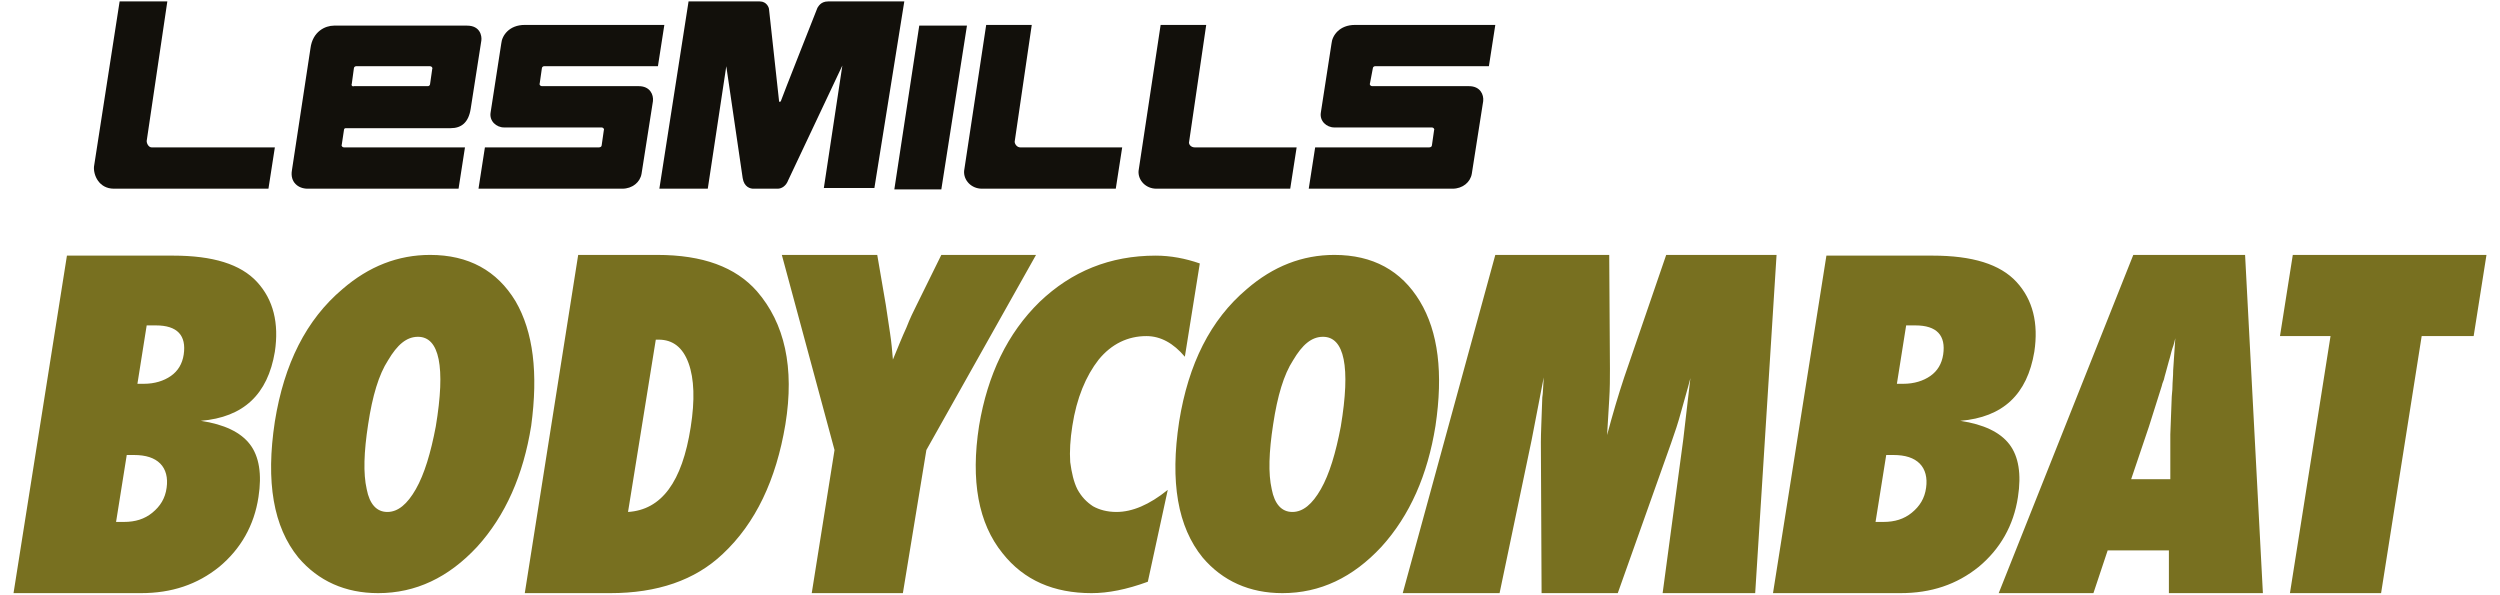 <?xml version="1.0" encoding="utf-8"?>
<!-- Generator: Adobe Illustrator 25.4.1, SVG Export Plug-In . SVG Version: 6.00 Build 0)  -->
<svg version="1.1" xmlns="http://www.w3.org/2000/svg" xmlns:xlink="http://www.w3.org/1999/xlink" x="0px" y="0px"
	 viewBox="0 0 351.1 83.5" style="enable-background:new 0 0 351.1 83.5;" xml:space="preserve">
<style type="text/css">
	.st0{display:none;}
	.st1{display:inline;}
	.st2{fill:#00A9DC;}
	.st3{fill:#12100B;}
	.st4{fill:#787020;}
</style>
<g id="Capa_1" class="st0">
	<g class="st1">
		<g>
			<g>
				<path class="st2" d="M160.6,19.7L163.6,0h-6.8l-3.6,23.4c-0.1,1.2,0.7,3.1,2.9,3.1h21.8l0.9-5.9l-17.4,0
					C160.9,20.6,160.6,20.1,160.6,19.7L160.6,19.7z"/>
				<path class="st2" d="M283.2,19.8l2.4-16.5h-6.4L276,24c-0.1,1.3,1,2.5,2.5,2.5h18.9l0.9-5.9h-14.4
					C283.4,20.6,283.1,20.1,283.2,19.8L283.2,19.8z"/>
				<path class="st2" d="M307.7,19.8l2.4-16.5h-6.4L300.6,24c-0.1,1.3,1,2.5,2.5,2.5H322l0.9-5.9h-14.4
					C308,20.6,307.7,20.1,307.7,19.8L307.7,19.8z"/>
				<polygon class="st2" points="269.7,3.3 266.2,26.5 272.8,26.5 276.4,3.3 				"/>
				<path class="st2" d="M256.8,0c-1.1,0-1.4,0.8-1.5,0.9c0,0-5.1,13-5.1,13.1c0,0.1-0.1,0.2-0.2,0.2c-0.1,0-0.1-0.1-0.1-0.2
					s-1.4-12.9-1.4-12.9c0-0.2-0.3-1.1-1.3-1.1c-1,0-10.1,0-10.1,0L233,26.5h6.8l2.6-17.3l2.3,15.8c0.2,1.3,1.1,1.5,1.5,1.5
					c0.9,0,2.4,0,3.4,0c0.6,0,1.2-0.4,1.5-1.2l7.7-16.1l-2.6,17.3h7.1L267.6,0C267.6,0,257.4,0,256.8,0L256.8,0z"/>
				<path class="st2" d="M188.5,18.1c0-0.3,0.2-0.4,0.4-0.4h14.7c1.5,0,2.5-0.8,2.8-2.7l1.5-9.6c0.1-0.7-0.2-2.1-2-2.1h-18.8
					c-1.2,0-3,0.8-3.3,3.2l-2.7,17.3c-0.3,1.7,0.9,2.6,2.2,2.6h21.3l0.9-5.8h-17.1c-0.2,0-0.4-0.2-0.3-0.4L188.5,18.1L188.5,18.1z
					 M189.5,11.6l0.3-2.2c0-0.2,0.2-0.3,0.3-0.3h10.5c0.2,0,0.4,0.2,0.3,0.4l-0.3,2.2c0,0.2-0.2,0.3-0.4,0.3h-10.5
					C189.6,12,189.5,11.9,189.5,11.6L189.5,11.6z"/>
				<path class="st2" d="M216.4,9.4c0-0.2,0.2-0.3,0.3-0.3h16.1l0.9-5.8h-19.8c-2.2,0-3.2,1.5-3.4,2.6l-1.5,9.7
					c-0.2,1.2,0.9,2.1,1.9,2.1h13.8c0.2,0,0.4,0.2,0.3,0.4l-0.3,2.1c0,0.2-0.2,0.3-0.4,0.3h-16.1l-0.9,5.8h20.3
					c1.4,0,2.6-0.9,2.7-2.1l1.6-10.2c0.1-0.9-0.4-2.2-2-2.2h-13.6c-0.2,0-0.4-0.2-0.3-0.4L216.4,9.4L216.4,9.4z"/>
				<path class="st2" d="M333.8,9.4c0-0.2,0.2-0.3,0.3-0.3h16.1l1-5.8h-19.8c-2.2,0-3.2,1.5-3.3,2.6l-1.5,9.7
					c-0.2,1.2,0.9,2.1,1.9,2.1h13.8c0.2,0,0.4,0.2,0.4,0.4l-0.3,2.1c0,0.2-0.2,0.3-0.4,0.3h-16.1l-0.9,5.8h20.3
					c1.4,0,2.6-0.9,2.7-2.1l1.6-10.2c0.1-0.9-0.5-2.2-2-2.2h-13.6c-0.2,0-0.4-0.2-0.3-0.4L333.8,9.4L333.8,9.4z"/>
			</g>
			<path class="st2" d="M18,83.5c4.3,0,8-1.3,11-3.8c3.1-2.5,4.9-5.8,5.6-9.9c0.5-3.3,0.1-5.8-1.2-7.5s-3.6-2.8-6.9-3.3
				c6-0.5,9.5-3.7,10.4-9.7c0.6-4-0.2-7.3-2.5-9.8c-2.3-2.5-6.3-3.7-11.9-3.7h-15L0,83.5H18L18,83.5z M16,64h1
				c1.7,0,2.9,0.4,3.7,1.2c0.8,0.8,1.1,2,0.9,3.4c-0.2,1.5-0.9,2.6-2,3.5c-1.1,0.9-2.5,1.3-4.1,1.3c-0.1,0-0.3,0-0.5,0
				c-0.2,0-0.4,0-0.6-0.1L16,64L16,64z M18.9,45.8c0.3,0,0.6,0,0.8,0c0.2,0,0.4,0,0.5,0c3,0,4.3,1.4,3.9,4.1c-0.2,1.3-0.8,2.3-1.8,3
				c-1,0.7-2.3,1.1-3.8,1.1h-0.9L18.9,45.8L18.9,45.8z M70.9,42.3c-2.6-4.3-6.6-6.5-12.1-6.5c-4.5,0-8.6,1.6-12.4,4.8
				c-5.1,4.3-8.3,10.5-9.6,18.7c-1.3,8.5-0.2,14.9,3.3,19.2c2.8,3.4,6.6,5,11.3,5c5.3,0,9.9-2.2,13.9-6.6c4-4.4,6.6-10.1,7.7-17.1
				C74.1,52.5,73.4,46.6,70.9,42.3L70.9,42.3z M56.9,68.8c-1.2,2.1-2.5,3.2-4,3.2c-1.5,0-2.5-1.1-3-3.3c-0.5-2.2-0.4-5.2,0.2-9.2
				c0.6-4,1.6-7,2.8-9.1c1.3-2.2,2.7-3.3,4.2-3.3c3,0,3.9,4.2,2.6,12.7C59,63.7,58.1,66.7,56.9,68.8L56.9,68.8L56.9,68.8z
				 M84.2,83.5c6.7,0,11.9-1.8,15.9-5.5c4.6-4.3,7.6-10.4,8.8-18.3c1.3-8-0.1-14.3-4-18.8c-3-3.4-7.7-5.1-14.1-5.1H79.8l-7.6,47.7
				L84.2,83.5L84.2,83.5z M90.7,47.8h0.4c2,0,3.4,1.1,4.2,3.3c0.8,2.2,0.9,5.2,0.3,9c-1.2,7.7-4.2,11.7-8.8,11.9L90.7,47.8
				L90.7,47.8z M128.9,63.3l15.4-27.5H131l-3.5,7.1c-0.4,0.8-0.9,1.8-1.4,3.1c-0.6,1.3-1.2,2.8-1.9,4.5c-0.1-1.2-0.2-2.4-0.4-3.7
				c-0.2-1.3-0.3-2.6-0.6-4l-1.2-7.1h-13.4l7.5,27.5l-3.2,20.2h12.9L128.9,63.3L128.9,63.3z M155.8,72.1c-1.3,0-2.4-0.3-3.3-0.8
				s-1.6-1.3-2.2-2.4c-0.5-1-0.9-2.3-1-3.8c-0.1-1.5-0.1-3.2,0.3-5.2c0.6-4,1.9-7.1,3.7-9.3c1.8-2.2,4.1-3.3,6.7-3.3
				c2,0,3.8,1,5.4,2.9l2.1-13.2c-2-0.8-4.1-1.1-6.2-1.1c-6.4,0-11.9,2.2-16.4,6.6c-4.5,4.4-7.4,10.2-8.5,17.5
				c-1.2,7.8-0.1,13.8,3.3,18c3.1,3.8,7.2,5.7,12.6,5.7c2.3,0,4.9-0.5,7.9-1.6l2.8-12.9C160.4,71,158,72.1,155.8,72.1L155.8,72.1
				L155.8,72.1z M198.6,42.3c-2.6-4.3-6.6-6.5-12.1-6.5c-4.5,0-8.6,1.6-12.4,4.8c-5.1,4.3-8.3,10.5-9.6,18.7
				c-1.4,8.5-0.2,14.9,3.3,19.2c2.8,3.4,6.6,5,11.3,5c5.3,0,9.9-2.2,13.9-6.6c4-4.4,6.6-10.1,7.7-17.1
				C201.9,52.5,201.2,46.6,198.6,42.3L198.6,42.3z M184.6,68.8c-1.2,2.1-2.5,3.2-4,3.2c-1.5,0-2.5-1.1-3-3.3
				c-0.5-2.2-0.4-5.2,0.2-9.2c0.6-4,1.6-7,2.8-9.1c1.3-2.2,2.6-3.3,4.2-3.3c3.1,0,3.9,4.2,2.6,12.7
				C186.7,63.7,185.8,66.7,184.6,68.8L184.6,68.8L184.6,68.8z M249,35.8h-15.6l-5.9,17.3c-0.8,2.4-1.6,5.1-2.4,8.1
				c0.1-1.8,0.2-3.5,0.3-5s0.1-3,0.1-4.3l-0.1-16.1h-16l-13.1,47.7h13.7l4.6-21.6l1.7-8.8c-0.1,1.4-0.1,2.3-0.2,2.8
				c-0.1,3-0.2,5.1-0.2,6.4l0.1,21.3h10.7l7.6-21.3c0.5-1.4,1-2.9,1.4-4.4c0.4-1.5,0.9-3.1,1.3-4.8l-1,8.7L233,83.5h13L249,35.8
				L249,35.8z M266.5,83.5c4.3,0,8-1.3,11-3.8c3-2.5,4.9-5.8,5.5-9.9c0.5-3.3,0.1-5.8-1.2-7.5s-3.6-2.8-6.9-3.3
				c6-0.5,9.5-3.7,10.4-9.7c0.6-4-0.2-7.3-2.5-9.8c-2.3-2.5-6.3-3.7-11.9-3.7h-15l-7.6,47.7L266.5,83.5L266.5,83.5z M264.4,64h1
				c1.7,0,2.9,0.4,3.7,1.2c0.8,0.8,1.1,2,0.9,3.4c-0.2,1.5-0.9,2.6-2,3.5c-1.1,0.9-2.5,1.3-4,1.3c-0.1,0-0.3,0-0.5,0
				c-0.2,0-0.4,0-0.6-0.1L264.4,64L264.4,64z M267.3,45.8c0.3,0,0.6,0,0.8,0c0.2,0,0.4,0,0.5,0c3,0,4.3,1.4,3.9,4.1
				c-0.2,1.3-0.8,2.3-1.8,3c-1,0.7-2.3,1.1-3.8,1.1H266L267.3,45.8L267.3,45.8z M315.2,35.8h-15.8l-19,47.7h13.3l2-6.1h8.7v6.1h13.3
				L315.2,35.8L315.2,35.8z M299,67.4l2.5-7.5l1.8-5.8c0-0.1,0.1-0.4,0.3-0.9c0.1-0.5,0.4-1.4,0.7-2.7c0.2-0.6,0.4-1.2,0.5-1.8
				c0.2-0.5,0.3-1,0.4-1.5l-0.3,4.5c0,0.9-0.1,1.7-0.1,2.3c0,0.6-0.1,1.1-0.1,1.4c-0.1,3.1-0.2,4.9-0.2,5.4c0,0.5,0,0.8,0,0.8l0,5.6
				L299,67.4L299,67.4z M340,47.2h7.4l1.8-11.4h-27.4l-1.8,11.4h7.1l-5.8,36.3h12.9L340,47.2L340,47.2z"/>
		</g>
	</g>
</g>
<g id="Capa_2">
	<g>
		<path class="st3" d="M20.6,19.8l2.9-19.6h-6.7l-3.6,23.2c-0.1,1.2,0.7,3.1,2.8,3.1h21.7l0.9-5.8l-17.3,0
			C20.9,20.7,20.6,20.2,20.6,19.8L20.6,19.8z"/>
		<path class="st3" d="M142.5,19.9l2.4-16.4h-6.4l-3.1,20.5c-0.1,1.3,1,2.5,2.5,2.5h18.8l0.9-5.8h-14.3
			C142.8,20.7,142.5,20.2,142.5,19.9L142.5,19.9z"/>
		<path class="st3" d="M167,19.9l2.4-16.4H163l-3.1,20.5c-0.1,1.3,1,2.5,2.5,2.5h18.8l0.9-5.8h-14.3C167.2,20.7,166.9,20.2,167,19.9
			L167,19.9z"/>
		<polygon class="st3" points="129.1,3.6 125.6,26.6 132.2,26.6 135.8,3.6 129.1,3.6 		"/>
		<path class="st3" d="M116.3,0.2c-1.1,0-1.4,0.8-1.5,0.9c0,0-5.1,12.9-5.1,13c0,0.1-0.1,0.2-0.2,0.2c-0.1,0-0.1-0.1-0.1-0.2
			c0-0.1-1.4-12.8-1.4-12.8c0-0.2-0.3-1.1-1.3-1.1c-1,0-10,0-10,0l-4.1,26.3h6.8l2.6-17.2l2.3,15.7c0.2,1.3,1.1,1.5,1.5,1.5
			c0.9,0,2.4,0,3.4,0c0.6,0,1.2-0.4,1.5-1.2l7.6-16.1l-2.6,17.2h7.1L127,0.2C127,0.2,116.8,0.2,116.3,0.2L116.3,0.2z"/>
		<path class="st3" d="M48.3,18.3c0-0.3,0.2-0.3,0.3-0.3h14.7c1.5,0,2.5-0.8,2.8-2.7l1.5-9.6c0.1-0.7-0.2-2.1-2-2.1H46.9
			c-1.2,0-3,0.8-3.3,3.2L41,23.9c-0.3,1.7,0.9,2.6,2.2,2.6h21.2l0.9-5.8h-17c-0.2,0-0.4-0.2-0.3-0.4L48.3,18.3L48.3,18.3z
			 M49.4,11.8l0.3-2.2c0-0.2,0.2-0.3,0.3-0.3h10.4c0.2,0,0.4,0.2,0.3,0.4l-0.3,2.1c0,0.2-0.2,0.3-0.3,0.3H49.7
			C49.5,12.2,49.3,12,49.4,11.8L49.4,11.8z"/>
		<path class="st3" d="M76.1,9.6c0-0.2,0.2-0.3,0.3-0.3h16l0.9-5.8H73.7c-2.2,0-3.2,1.5-3.3,2.6l-1.5,9.7c-0.2,1.2,0.8,2.1,1.9,2.1
			h13.7c0.2,0,0.4,0.2,0.3,0.4l-0.3,2.1c0,0.2-0.2,0.3-0.4,0.3h-16l-0.9,5.8h20.2c1.4,0,2.5-0.9,2.7-2.1l1.6-10.2
			c0.1-0.9-0.4-2.1-2-2.1H76.1c-0.2,0-0.4-0.2-0.3-0.4L76.1,9.6L76.1,9.6z"/>
		<path class="st3" d="M192.8,9.6c0-0.2,0.2-0.3,0.3-0.3h16l0.9-5.8h-19.7c-2.2,0-3.2,1.5-3.3,2.6l-1.5,9.7
			c-0.2,1.2,0.8,2.1,1.9,2.1h13.7c0.2,0,0.4,0.2,0.3,0.4l-0.3,2.1c0,0.2-0.2,0.3-0.4,0.3h-16l-0.9,5.8h20.2c1.4,0,2.5-0.9,2.7-2.1
			l1.6-10.2c0.1-0.9-0.4-2.1-2-2.1h-13.6c-0.2,0-0.4-0.2-0.3-0.4L192.8,9.6L192.8,9.6z"/>
		<path class="st4" d="M19.8,83.3c4.3,0,7.9-1.2,11-3.7c3-2.5,4.9-5.8,5.5-9.8c0.5-3.2,0.1-5.7-1.2-7.4c-1.3-1.7-3.6-2.8-6.9-3.3
			c6-0.5,9.4-3.7,10.4-9.7c0.6-4-0.2-7.3-2.5-9.8c-2.3-2.5-6.2-3.7-11.8-3.7H9.4L1.9,83.3H19.8L19.8,83.3z M17.8,63.9h1
			c1.7,0,2.9,0.4,3.7,1.2c0.8,0.8,1.1,2,0.9,3.4c-0.2,1.5-0.9,2.6-2,3.5c-1.1,0.9-2.4,1.3-4,1.3c-0.1,0-0.3,0-0.5,0
			c-0.2,0-0.4,0-0.6,0L17.8,63.9L17.8,63.9z M20.6,45.7c0.3,0,0.6,0,0.8,0c0.2,0,0.4,0,0.5,0c3,0,4.3,1.4,3.9,4.1
			c-0.2,1.3-0.8,2.3-1.8,3c-1,0.7-2.3,1.1-3.8,1.1h-0.9L20.6,45.7L20.6,45.7z M72.4,42.3c-2.6-4.3-6.6-6.5-12-6.5
			c-4.5,0-8.6,1.6-12.3,4.8c-5.1,4.3-8.2,10.5-9.5,18.6c-1.3,8.5-0.2,14.8,3.3,19.1c2.8,3.3,6.6,5,11.2,5c5.3,0,9.9-2.2,13.9-6.5
			c4-4.4,6.5-10.1,7.6-17C75.6,52.4,74.9,46.6,72.4,42.3L72.4,42.3z M58.4,68.7c-1.2,2.1-2.5,3.2-4,3.2c-1.5,0-2.5-1.1-2.9-3.2
			c-0.5-2.2-0.4-5.2,0.2-9.1c0.6-4,1.5-7,2.8-9c1.3-2.2,2.6-3.3,4.2-3.3c3,0,3.9,4.2,2.5,12.6C60.5,63.6,59.6,66.6,58.4,68.7
			L58.4,68.7L58.4,68.7z M85.7,83.3c6.6,0,11.9-1.8,15.8-5.5c4.6-4.3,7.5-10.4,8.8-18.2c1.3-8-0.1-14.2-4-18.7
			c-3-3.4-7.6-5.1-14-5.1H81.2l-7.5,47.5H85.7L85.7,83.3z M92.1,47.7h0.4c2,0,3.4,1.1,4.2,3.3c0.8,2.2,0.9,5.2,0.3,9
			c-1.2,7.7-4.1,11.6-8.8,11.9L92.1,47.7L92.1,47.7z M130.1,63.2l15.4-27.4h-13.3l-3.5,7.1c-0.4,0.8-0.9,1.8-1.4,3.1
			c-0.6,1.3-1.2,2.8-1.9,4.5c-0.1-1.2-0.2-2.4-0.4-3.7c-0.2-1.3-0.4-2.6-0.6-4l-1.2-7h-13.4l7.4,27.4l-3.2,20.1h12.8L130.1,63.2
			L130.1,63.2z M156.8,71.9c-1.3,0-2.4-0.3-3.3-0.8c-0.9-0.6-1.6-1.3-2.2-2.4c-0.5-1-0.8-2.3-1-3.8c-0.1-1.5,0-3.2,0.3-5.1
			c0.6-3.9,1.9-7,3.7-9.3c1.8-2.2,4.1-3.3,6.7-3.3c2,0,3.8,1,5.4,2.9l2.1-13.1c-2-0.7-4.1-1.1-6.2-1.1c-6.4,0-11.8,2.2-16.3,6.5
			c-4.5,4.4-7.3,10.2-8.5,17.4c-1.2,7.7-0.1,13.7,3.3,17.9c3,3.8,7.2,5.6,12.5,5.6c2.3,0,4.9-0.5,7.9-1.6l2.8-12.9
			C161.4,70.9,159,71.9,156.8,71.9L156.8,71.9L156.8,71.9z M199.4,42.3c-2.6-4.3-6.6-6.5-12-6.5c-4.5,0-8.6,1.6-12.3,4.8
			c-5.1,4.3-8.2,10.5-9.5,18.6c-1.3,8.5-0.2,14.8,3.3,19.1c2.8,3.3,6.6,5,11.2,5c5.3,0,9.9-2.2,13.9-6.5c4-4.4,6.5-10.1,7.6-17
			C202.7,52.4,202,46.6,199.4,42.3L199.4,42.3z M185.5,68.7c-1.2,2.1-2.5,3.2-4,3.2c-1.5,0-2.5-1.1-2.9-3.2
			c-0.5-2.2-0.4-5.2,0.2-9.1c0.6-4,1.5-7,2.8-9c1.3-2.2,2.6-3.3,4.2-3.3c3,0,3.9,4.2,2.5,12.6C187.6,63.6,186.7,66.6,185.5,68.7
			L185.5,68.7L185.5,68.7z M249.5,35.8H234L228.1,53c-0.8,2.4-1.6,5.1-2.4,8.1c0.1-1.8,0.2-3.5,0.3-5c0.1-1.5,0.1-3,0.1-4.3l-0.1-16
			h-16l-13,47.5h13.6l4.5-21.5l1.7-8.8c-0.1,1.4-0.1,2.3-0.2,2.8c-0.1,3-0.2,5.1-0.2,6.3l0.1,21.2h10.7l7.5-21.1
			c0.5-1.4,1-2.9,1.4-4.4c0.4-1.5,0.9-3.1,1.3-4.7l-1,8.6l-2.9,21.6h13L249.5,35.8L249.5,35.8z M266.9,83.3c4.3,0,7.9-1.2,11-3.7
			c3-2.5,4.9-5.8,5.5-9.8c0.5-3.2,0.1-5.7-1.2-7.4c-1.3-1.7-3.6-2.8-6.9-3.3c6-0.5,9.4-3.7,10.4-9.7c0.6-4-0.2-7.3-2.5-9.8
			c-2.3-2.5-6.2-3.7-11.8-3.7h-14.9L249,83.3H266.9L266.9,83.3z M264.9,63.9h1c1.7,0,2.9,0.4,3.7,1.2c0.8,0.8,1.1,2,0.9,3.4
			c-0.2,1.5-0.9,2.6-2,3.5c-1.1,0.9-2.4,1.3-4,1.3c-0.1,0-0.3,0-0.5,0c-0.2,0-0.4,0-0.6,0L264.9,63.9L264.9,63.9z M267.7,45.7
			c0.3,0,0.6,0,0.8,0c0.2,0,0.4,0,0.5,0c3,0,4.3,1.4,3.9,4.1c-0.2,1.3-0.8,2.3-1.8,3c-1,0.7-2.3,1.1-3.8,1.1h-0.9L267.7,45.7
			L267.7,45.7z M315.3,35.8h-15.7l-18.9,47.5H294l2-6h8.6l0,6h13.2L315.3,35.8L315.3,35.8z M299.3,67.3l2.5-7.4l1.8-5.7
			c0-0.1,0.1-0.4,0.3-0.9c0.1-0.5,0.4-1.4,0.7-2.6c0.2-0.6,0.3-1.2,0.5-1.8c0.2-0.5,0.3-1,0.4-1.4l-0.3,4.5c0,0.9-0.1,1.7-0.1,2.3
			c0,0.6-0.1,1.1-0.1,1.4c-0.1,3.1-0.2,4.9-0.2,5.3c0,0.5,0,0.8,0,0.8l0,5.5H299.3L299.3,67.3z M340.1,47.2h7.3l1.8-11.4H322
			l-1.8,11.4h7.1l-5.7,36.1h12.8L340.1,47.2L340.1,47.2z"/>
	</g>
</g>
</svg>
